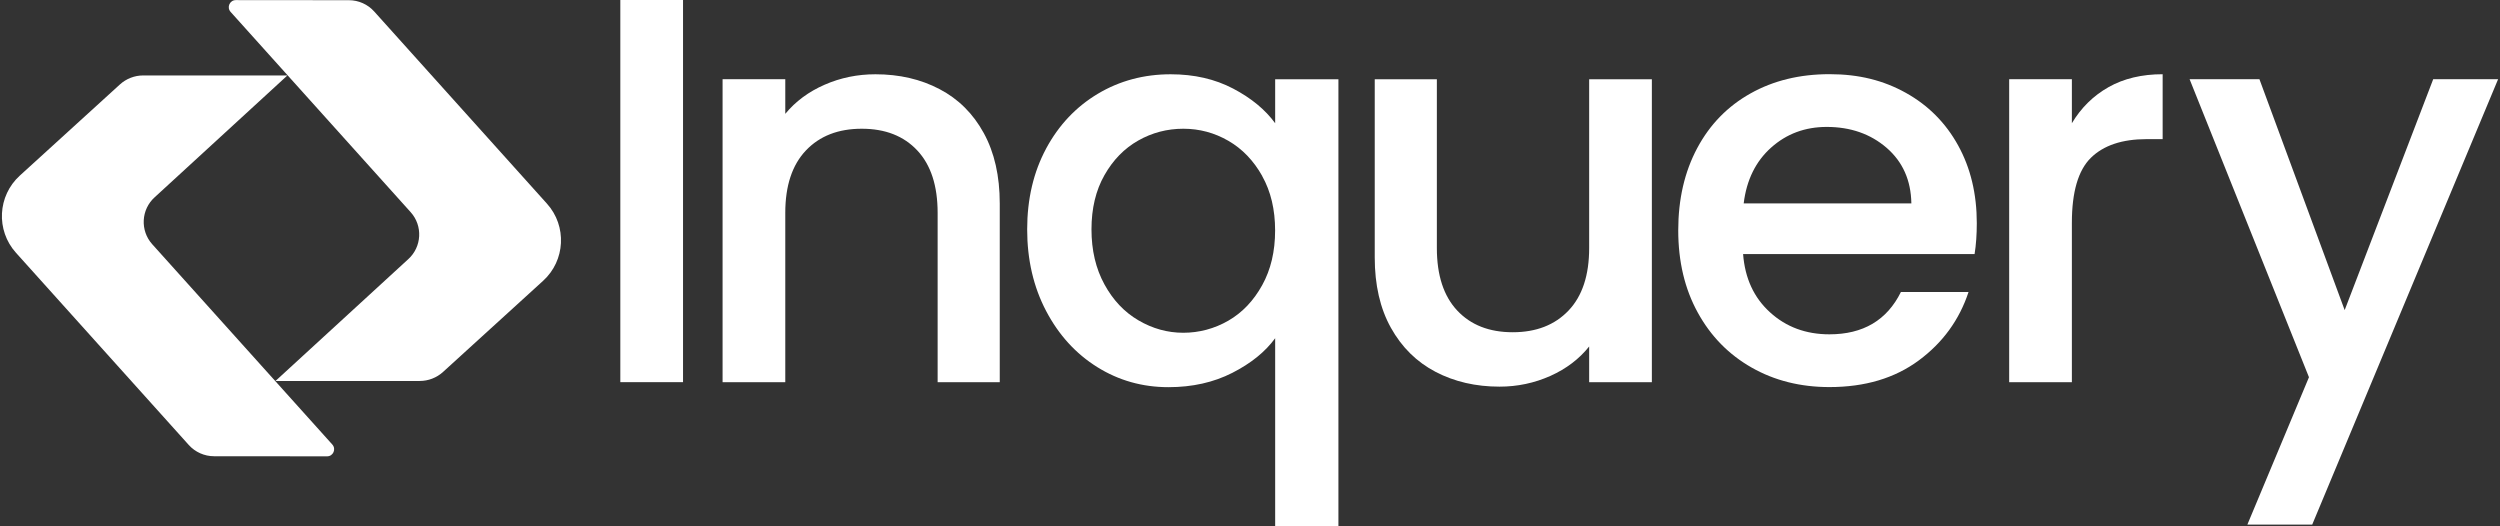<svg width="152" height="32" viewBox="0 0 152 32" fill="none" xmlns="http://www.w3.org/2000/svg">
    <rect x="0" y="0" width="152" height="32" fill="#333333" stroke="none"/>
    <path d="M41.528 0H37.716V23.235H41.528V0Z" fill="white" class="letter" />
    <path
        d="M57.124 5.418C58.272 6.02 59.168 6.91 59.815 8.094C60.462 9.275 60.785 10.702 60.785 12.372V23.238H57.008V12.942C57.008 11.292 56.596 10.028 55.771 9.147C54.946 8.266 53.822 7.827 52.395 7.827C50.968 7.827 49.837 8.266 49 9.147C48.164 10.028 47.745 11.292 47.745 12.942V23.238H43.933V4.815H47.745V6.922C48.368 6.165 49.166 5.575 50.137 5.151C51.107 4.726 52.136 4.516 53.228 4.516C54.676 4.516 55.976 4.815 57.124 5.418Z"
        fill="white" class="letter" />
    <path
        d="M63.606 9.028C64.374 7.604 65.422 6.495 66.748 5.702C68.074 4.91 69.552 4.516 71.178 4.516C72.605 4.516 73.869 4.806 74.973 5.385C76.076 5.964 76.928 6.667 77.53 7.492V4.818H81.376V31.999H77.53V20.564C76.928 21.389 76.059 22.092 74.922 22.671C73.786 23.25 72.492 23.54 71.044 23.54C69.46 23.54 68.018 23.134 66.716 22.321C65.41 21.508 64.374 20.371 63.606 18.912C62.838 17.452 62.452 15.796 62.452 13.948C62.452 12.099 62.838 10.459 63.606 9.031M76.744 10.702C76.219 9.767 75.534 9.052 74.688 8.563C73.842 8.073 72.928 7.827 71.946 7.827C70.964 7.827 70.05 8.067 69.205 8.545C68.356 9.026 67.674 9.726 67.149 10.652C66.624 11.577 66.362 12.675 66.362 13.945C66.362 15.215 66.624 16.33 67.149 17.289C67.671 18.247 68.362 18.977 69.22 19.478C70.077 19.98 70.985 20.232 71.943 20.232C72.902 20.232 73.836 19.986 74.685 19.496C75.531 19.007 76.216 18.289 76.741 17.339C77.266 16.393 77.527 15.283 77.527 14.013C77.527 12.743 77.266 11.639 76.741 10.705"
        fill="white" class="letter" />
    <path
        d="M100.433 4.815V23.238H96.621V21.066C96.018 21.822 95.235 22.419 94.265 22.855C93.295 23.288 92.265 23.508 91.173 23.508C89.725 23.508 88.426 23.208 87.278 22.606C86.129 22.003 85.227 21.113 84.569 19.933C83.91 18.752 83.584 17.324 83.584 15.654V4.821H87.361V15.084C87.361 16.734 87.773 17.998 88.598 18.879C89.423 19.76 90.547 20.2 91.974 20.2C93.401 20.2 94.532 19.76 95.369 18.879C96.205 17.998 96.621 16.734 96.621 15.084V4.821H100.433V4.815Z"
        fill="white" class="letter" />
    <path
        d="M120.056 15.446H105.98C106.093 16.918 106.636 18.099 107.618 18.989C108.597 19.882 109.802 20.327 111.229 20.327C113.279 20.327 114.727 19.47 115.576 17.752H119.688C119.13 19.446 118.121 20.834 116.662 21.914C115.202 22.994 113.392 23.534 111.229 23.534C109.47 23.534 107.891 23.14 106.5 22.348C105.105 21.555 104.013 20.443 103.224 19.004C102.432 17.565 102.037 15.9 102.037 14.004C102.037 12.108 102.423 10.444 103.191 9.005C103.96 7.566 105.04 6.459 106.434 5.679C107.826 4.898 109.428 4.51 111.232 4.51C113.036 4.51 114.519 4.89 115.878 5.646C117.237 6.403 118.296 7.468 119.053 8.839C119.81 10.209 120.189 11.785 120.189 13.568C120.189 14.259 120.145 14.883 120.056 15.44M116.211 12.364C116.187 10.96 115.685 9.836 114.706 8.987C113.724 8.141 112.511 7.717 111.063 7.717C109.748 7.717 108.624 8.135 107.686 8.972C106.749 9.809 106.191 10.939 106.016 12.367H116.214L116.211 12.364Z"
        fill="white" class="letter" />
    <path
        d="M128.196 5.299C129.121 4.777 130.219 4.513 131.489 4.513V8.459H130.519C129.026 8.459 127.896 8.839 127.125 9.595C126.356 10.352 125.97 11.669 125.97 13.541V23.238H122.158V4.815H125.97V7.492C126.528 6.557 127.27 5.824 128.193 5.302"
        fill="white" class="letter" />
    <path
        d="M151.885 4.815L140.583 31.895H136.64L140.385 22.935L133.127 4.815H137.373L142.556 18.855L147.939 4.815H151.885Z"
        fill="white" class="letter" />
    <path
        d="M20.205 27.027L9.256 14.85C8.509 14.019 8.577 12.737 9.408 11.99L17.475 4.587H8.707C8.182 4.587 7.678 4.783 7.289 5.136L1.207 10.675C-0.149 11.907 -0.256 14.004 0.969 15.366L11.476 27.053C11.867 27.489 12.428 27.739 13.012 27.739L19.887 27.745C20.258 27.745 20.454 27.305 20.205 27.027Z"
        fill="white" class="letter" />
    <path
        d="M14.021 0.724L24.969 12.901C25.717 13.731 25.648 15.013 24.818 15.761L16.75 23.163H25.518C26.043 23.163 26.547 22.968 26.936 22.615L33.019 17.075C34.374 15.844 34.481 13.746 33.256 12.384L22.75 0.697C22.358 0.261 21.797 0.012 21.213 0.012L14.338 0.006C13.967 0.006 13.771 0.445 14.021 0.724Z"
        fill="white" class="letter" />
</svg>